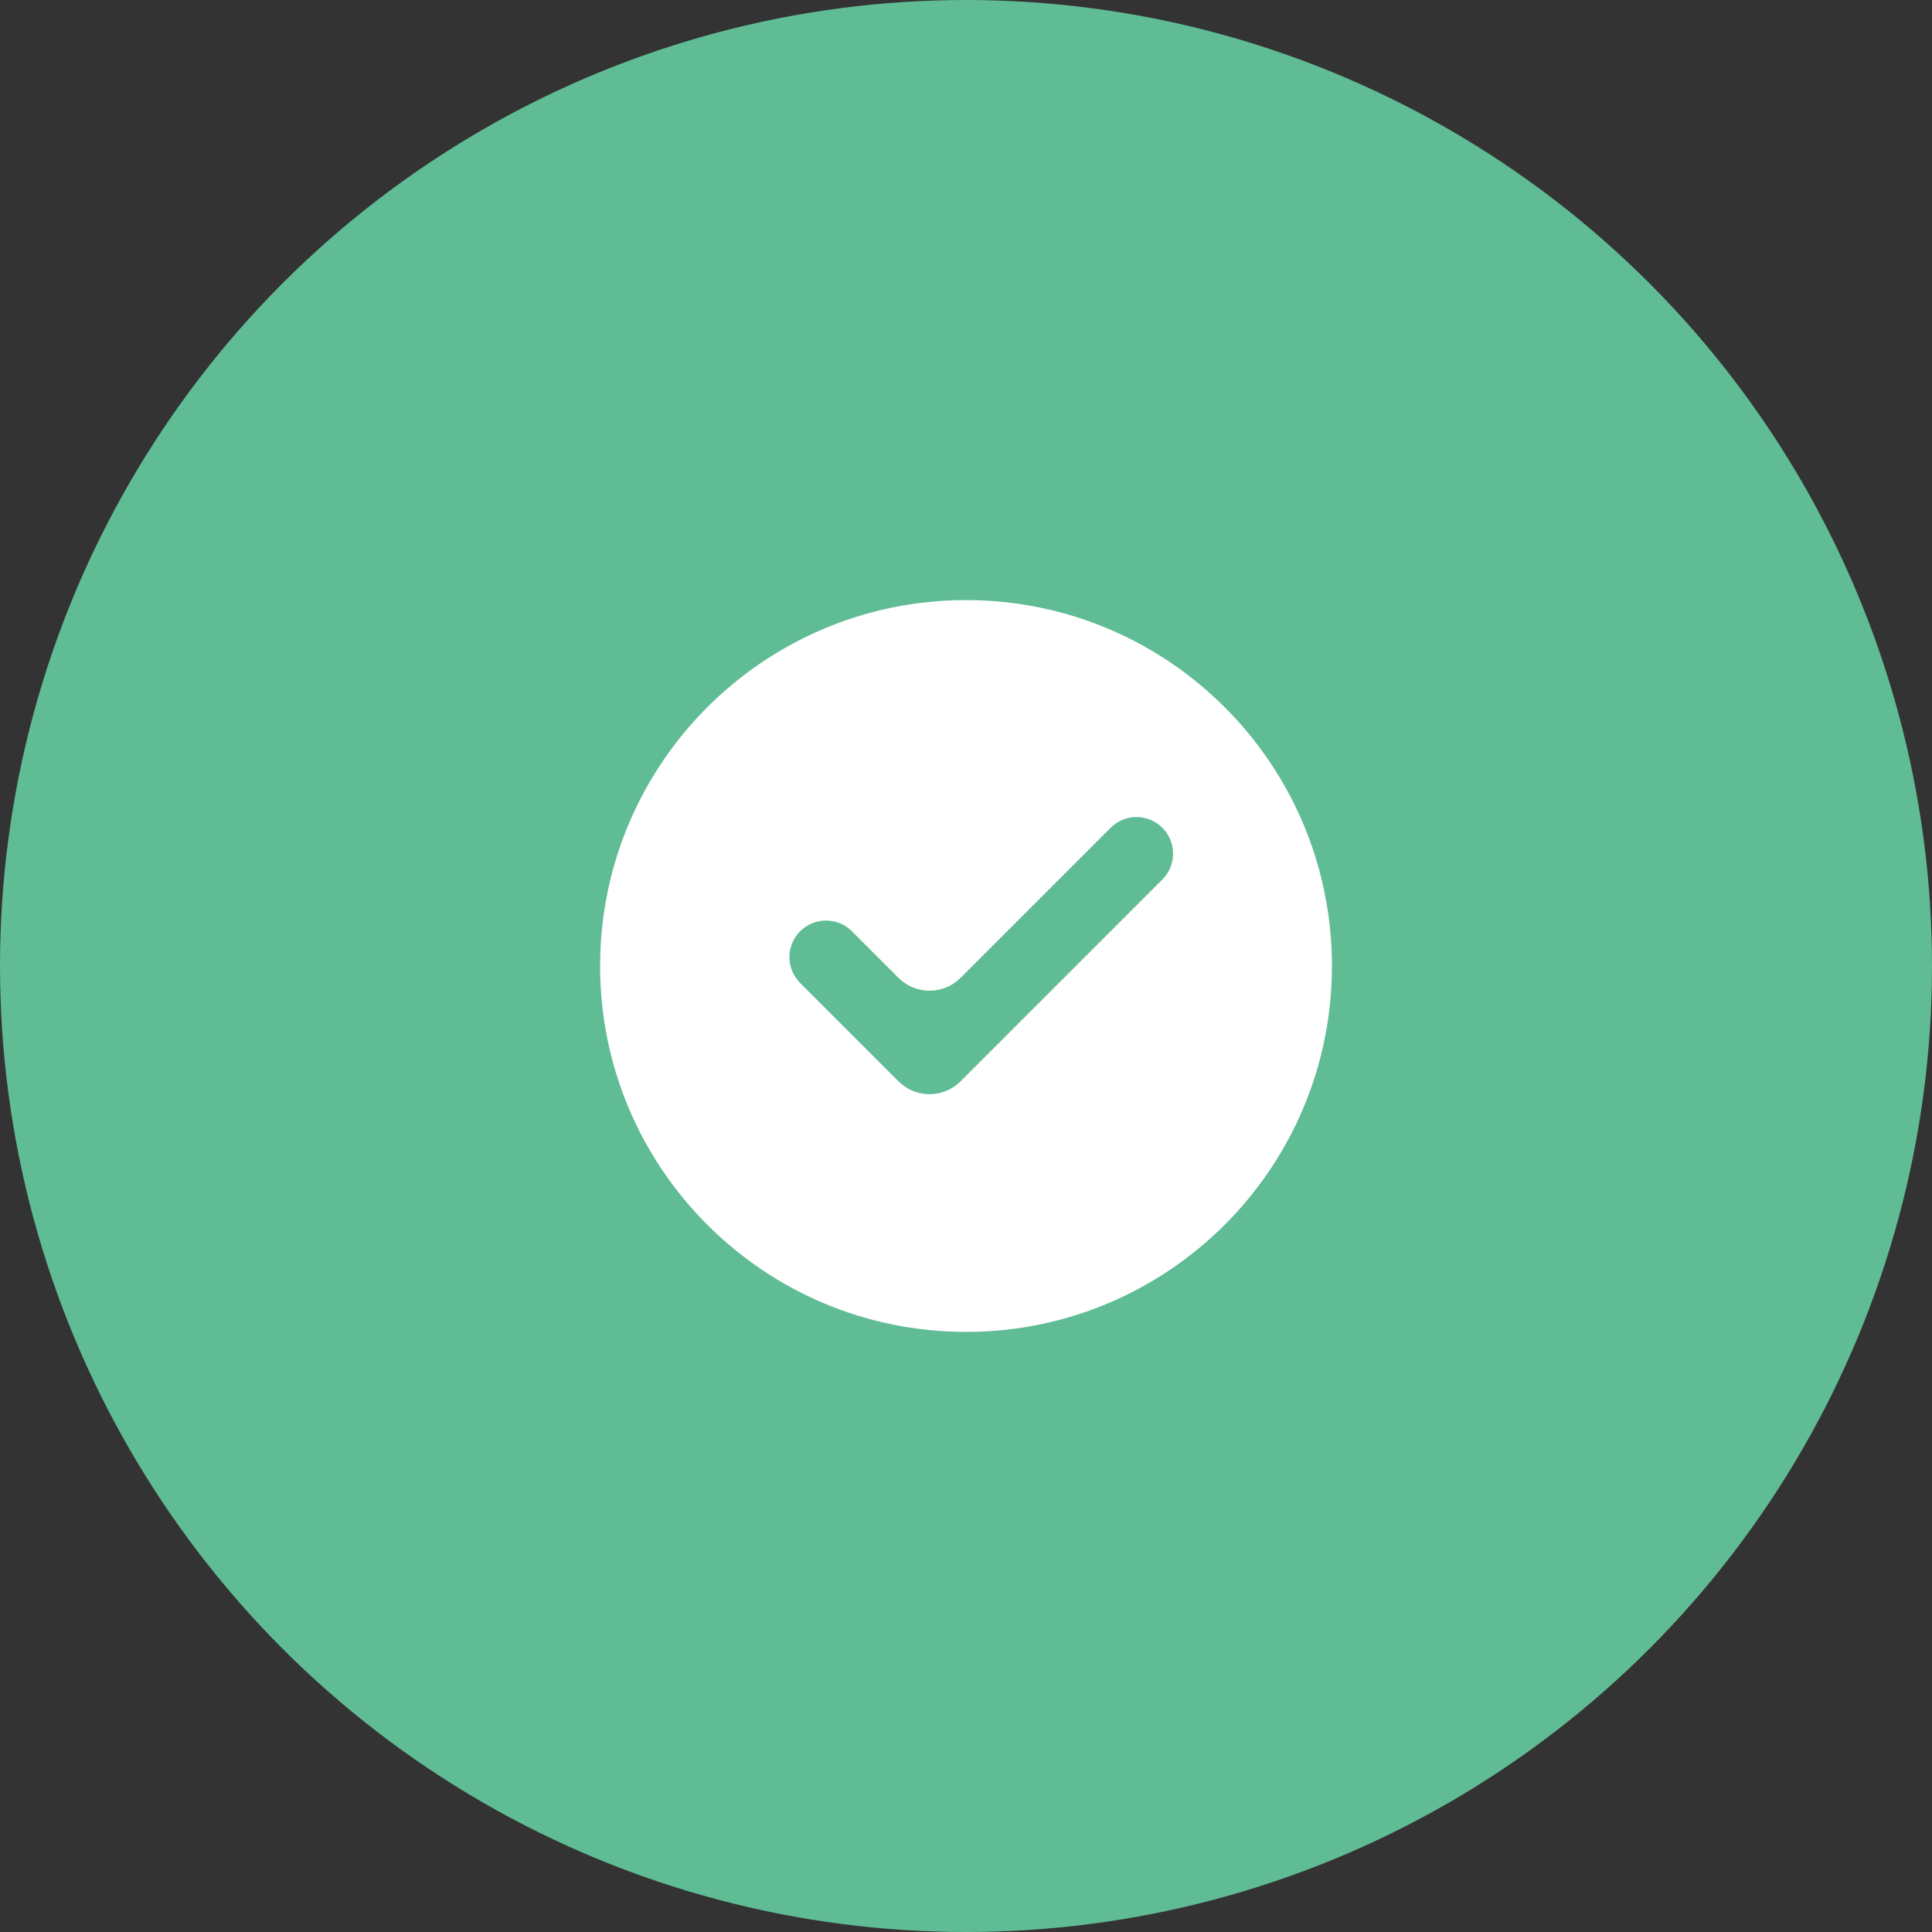 <svg width="44" height="44" viewBox="0 0 44 44" fill="none" xmlns="http://www.w3.org/2000/svg">
<rect x="0" y="0" width="44" height="44" fill="#333333" stroke="none"/>
<circle cx="22" cy="22" r="22" fill="#60BC94"/>
<path fill-rule="evenodd" clip-rule="evenodd" d="M22 30.333C17.398 30.333 13.667 26.603 13.667 22C13.667 17.398 17.398 13.667 22 13.667C26.603 13.667 30.334 17.398 30.334 22C30.334 26.603 26.603 30.333 22 30.333ZM21.876 24.626C21.486 25.017 20.853 25.017 20.462 24.626L18.223 22.387C17.897 22.061 17.897 21.534 18.223 21.209C18.548 20.883 19.076 20.883 19.401 21.209L20.462 22.27C20.853 22.66 21.486 22.66 21.876 22.27L25.294 18.852C25.619 18.526 26.146 18.526 26.472 18.852C26.797 19.177 26.797 19.705 26.472 20.03L21.876 24.626Z" fill="white"/>
</svg>
